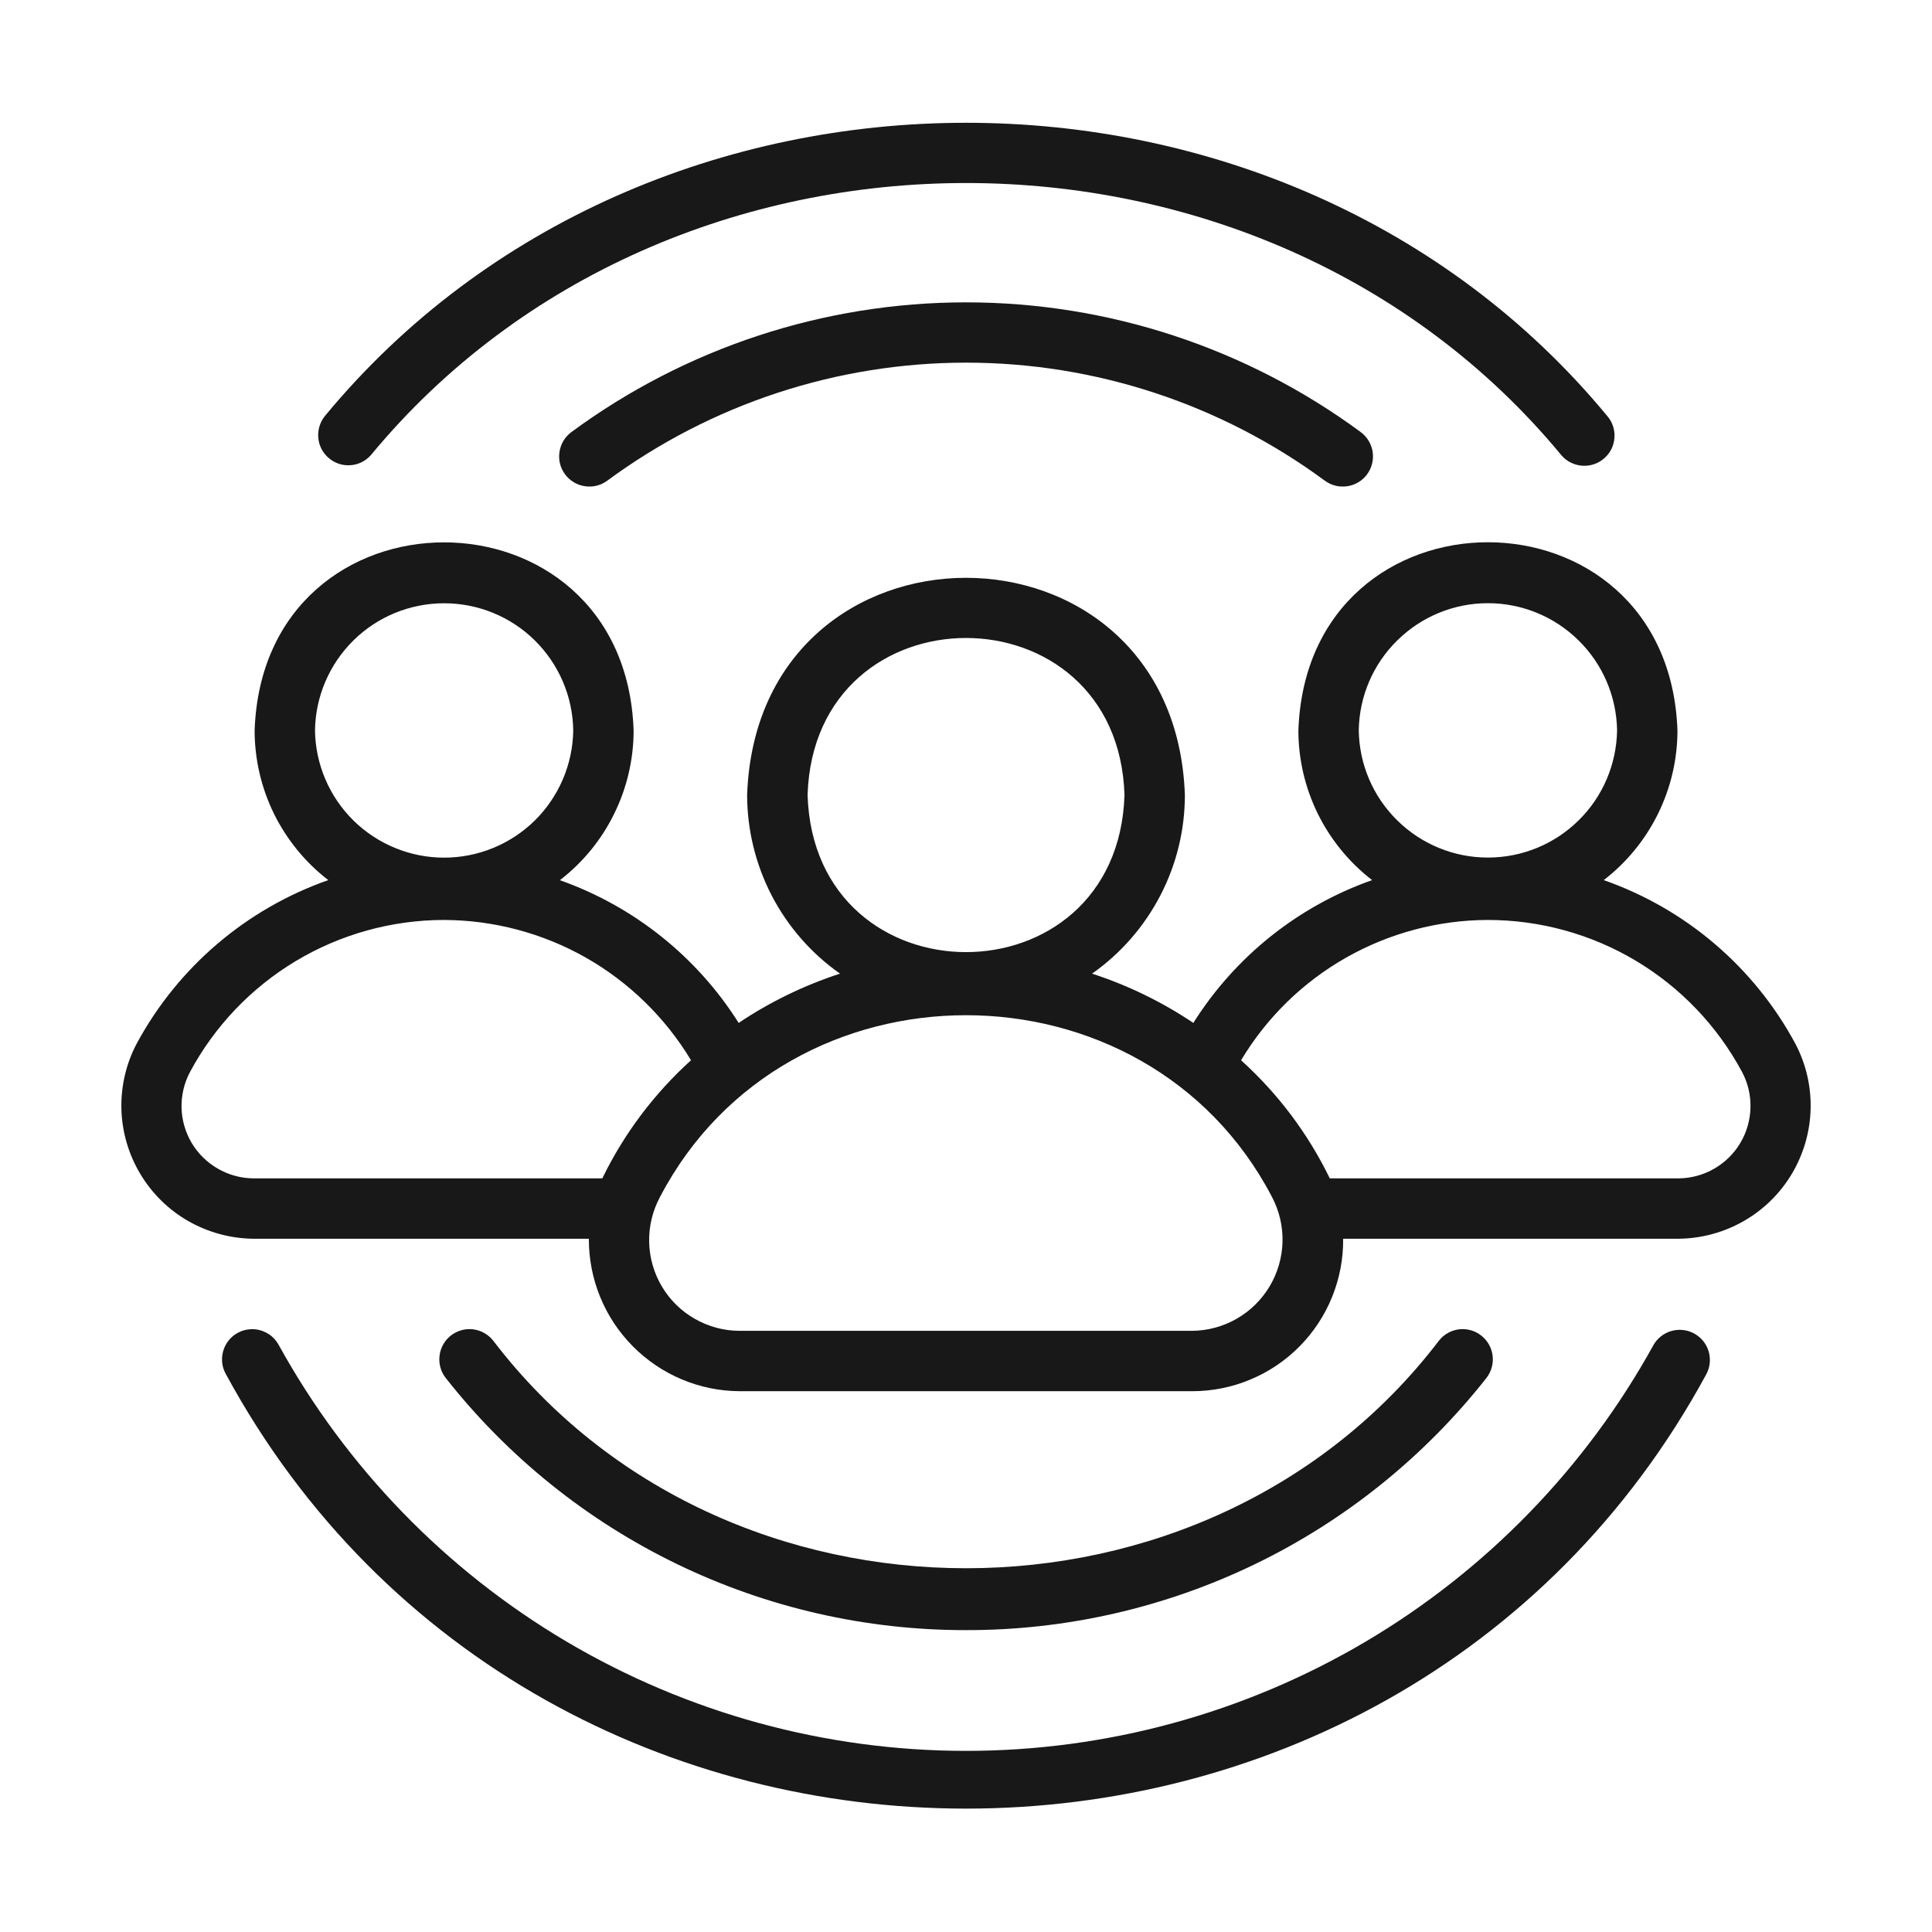 <svg width="24" height="24" viewBox="0 0 24 24" fill="none" xmlns="http://www.w3.org/2000/svg">
<path d="M3.461 16.705C3.437 16.662 3.405 16.624 3.367 16.593C3.328 16.563 3.284 16.54 3.237 16.526C3.189 16.512 3.14 16.508 3.091 16.514C3.042 16.519 2.995 16.534 2.952 16.558C2.908 16.582 2.87 16.614 2.84 16.652C2.809 16.691 2.786 16.735 2.773 16.782C2.745 16.878 2.756 16.981 2.805 17.068C6.708 24.268 17.296 24.266 21.198 17.068C21.244 16.981 21.253 16.88 21.225 16.786C21.197 16.692 21.133 16.614 21.047 16.566C20.961 16.519 20.861 16.507 20.766 16.533C20.672 16.559 20.591 16.621 20.542 16.705C19.7 18.233 18.463 19.507 16.961 20.395C15.459 21.282 13.746 21.75 12.001 21.75C10.257 21.75 8.544 21.282 7.042 20.395C5.539 19.507 4.303 18.233 3.461 16.705ZM19.396 5.655C19.461 5.731 19.553 5.777 19.652 5.785C19.751 5.793 19.85 5.761 19.925 5.696C20.001 5.632 20.048 5.54 20.055 5.44C20.063 5.341 20.031 5.243 19.966 5.168C15.954 0.311 8.048 0.311 4.036 5.168C3.975 5.244 3.945 5.341 3.954 5.439C3.962 5.536 4.009 5.627 4.084 5.69C4.158 5.754 4.254 5.786 4.352 5.779C4.45 5.773 4.541 5.728 4.606 5.655C8.332 1.146 15.672 1.147 19.396 5.655V5.655Z" fill="#181818"/>
<path d="M7.097 5.368C7.017 5.428 6.964 5.516 6.95 5.615C6.935 5.713 6.96 5.813 7.02 5.893C7.079 5.973 7.168 6.026 7.266 6.04C7.364 6.055 7.464 6.03 7.544 5.971C8.835 5.019 10.397 4.505 12.001 4.505C13.605 4.505 15.166 5.019 16.457 5.971C16.537 6.03 16.637 6.055 16.736 6.04C16.834 6.026 16.923 5.973 16.982 5.893C17.041 5.813 17.066 5.713 17.052 5.615C17.037 5.516 16.984 5.428 16.904 5.368C15.484 4.321 13.766 3.756 12.001 3.756C10.236 3.756 8.518 4.321 7.097 5.368ZM12.001 20.25C13.245 20.252 14.473 19.971 15.593 19.429C16.713 18.887 17.694 18.096 18.464 17.119C18.525 17.041 18.554 16.941 18.542 16.843C18.531 16.744 18.48 16.654 18.402 16.592C18.325 16.53 18.225 16.502 18.126 16.513C18.028 16.525 17.937 16.575 17.876 16.653C14.999 20.424 9.002 20.424 6.126 16.653C6.064 16.575 5.974 16.525 5.875 16.513C5.777 16.502 5.677 16.53 5.599 16.592C5.521 16.654 5.471 16.744 5.46 16.843C5.448 16.941 5.476 17.041 5.538 17.119C6.307 18.096 7.289 18.887 8.409 19.429C9.528 19.971 10.757 20.252 12.001 20.25Z" fill="#181818"/>
<path d="M1.698 12.964C1.566 13.214 1.501 13.495 1.508 13.778C1.516 14.061 1.596 14.337 1.741 14.58C1.886 14.824 2.091 15.026 2.336 15.167C2.582 15.308 2.859 15.384 3.142 15.388H7.315C7.314 15.635 7.361 15.88 7.455 16.11C7.548 16.339 7.686 16.547 7.86 16.723C8.034 16.899 8.241 17.039 8.469 17.135C8.697 17.231 8.942 17.281 9.19 17.282H14.811C15.059 17.282 15.304 17.233 15.533 17.137C15.761 17.042 15.969 16.902 16.143 16.726C16.317 16.55 16.455 16.341 16.548 16.111C16.641 15.881 16.688 15.635 16.685 15.388H20.858C21.141 15.384 21.419 15.308 21.664 15.167C21.91 15.026 22.115 14.824 22.26 14.58C22.404 14.337 22.485 14.061 22.492 13.778C22.5 13.495 22.434 13.214 22.302 12.964C21.79 12.014 20.941 11.29 19.922 10.933C20.207 10.714 20.437 10.432 20.596 10.11C20.755 9.787 20.838 9.433 20.838 9.073C20.726 5.957 16.24 5.957 16.129 9.073C16.129 9.433 16.212 9.787 16.371 10.11C16.53 10.432 16.761 10.714 17.045 10.933C16.126 11.257 15.344 11.882 14.824 12.707C14.435 12.446 14.012 12.24 13.566 12.095C13.922 11.845 14.212 11.512 14.413 11.126C14.614 10.74 14.719 10.312 14.719 9.876C14.591 6.279 9.409 6.278 9.281 9.876C9.282 10.312 9.387 10.74 9.587 11.126C9.788 11.512 10.079 11.845 10.435 12.095C9.989 12.24 9.565 12.446 9.176 12.707C8.656 11.883 7.873 11.259 6.955 10.934C7.24 10.714 7.471 10.433 7.629 10.11C7.788 9.788 7.871 9.433 7.871 9.074C7.763 5.961 3.272 5.956 3.163 9.074C3.163 9.433 3.246 9.788 3.404 10.11C3.563 10.432 3.794 10.714 4.078 10.933C3.06 11.29 2.211 12.014 1.698 12.964ZM16.879 9.073C16.885 8.652 17.057 8.25 17.358 7.955C17.658 7.659 18.062 7.493 18.483 7.493C18.905 7.493 19.309 7.659 19.609 7.955C19.91 8.25 20.081 8.652 20.088 9.073C20.081 9.495 19.91 9.897 19.609 10.192C19.309 10.488 18.905 10.653 18.483 10.653C18.062 10.653 17.658 10.488 17.358 10.192C17.057 9.897 16.885 9.495 16.879 9.073ZM18.481 11.428C19.129 11.428 19.766 11.603 20.323 11.936C20.88 12.269 21.335 12.747 21.642 13.319C21.714 13.455 21.749 13.608 21.745 13.761C21.741 13.915 21.698 14.066 21.619 14.198C21.541 14.33 21.429 14.44 21.296 14.517C21.163 14.594 21.012 14.636 20.858 14.638H16.519C16.249 14.082 15.875 13.585 15.417 13.171C15.734 12.641 16.183 12.202 16.72 11.897C17.257 11.592 17.863 11.43 18.481 11.428ZM10.032 9.876C10.114 7.275 13.886 7.275 13.969 9.876C13.886 12.478 10.114 12.478 10.032 9.876ZM15.8 14.867C15.891 15.039 15.937 15.232 15.932 15.426C15.927 15.621 15.872 15.81 15.773 15.978C15.673 16.145 15.533 16.284 15.364 16.381C15.196 16.478 15.005 16.53 14.811 16.532H9.19C8.994 16.532 8.803 16.481 8.633 16.384C8.463 16.288 8.322 16.149 8.222 15.981C8.122 15.813 8.068 15.622 8.064 15.427C8.06 15.232 8.107 15.039 8.2 14.867C9.772 11.859 14.229 11.86 15.8 14.867ZM3.913 9.074C3.919 8.652 4.091 8.251 4.391 7.955C4.691 7.659 5.096 7.494 5.517 7.494C5.938 7.494 6.343 7.659 6.643 7.955C6.943 8.251 7.115 8.652 7.121 9.074C7.115 9.495 6.943 9.897 6.643 10.193C6.343 10.488 5.938 10.654 5.517 10.654C5.096 10.654 4.691 10.488 4.391 10.193C4.091 9.897 3.919 9.495 3.913 9.074ZM5.514 11.428C6.132 11.43 6.74 11.591 7.278 11.896C7.815 12.202 8.265 12.641 8.584 13.171C8.126 13.585 7.752 14.083 7.482 14.638H3.143C2.989 14.636 2.838 14.594 2.705 14.517C2.571 14.44 2.46 14.33 2.381 14.198C2.303 14.066 2.259 13.915 2.255 13.761C2.252 13.608 2.287 13.455 2.359 13.319C2.665 12.748 3.12 12.271 3.675 11.938C4.231 11.605 4.866 11.429 5.514 11.428Z" fill="#181818"/>
</svg>
